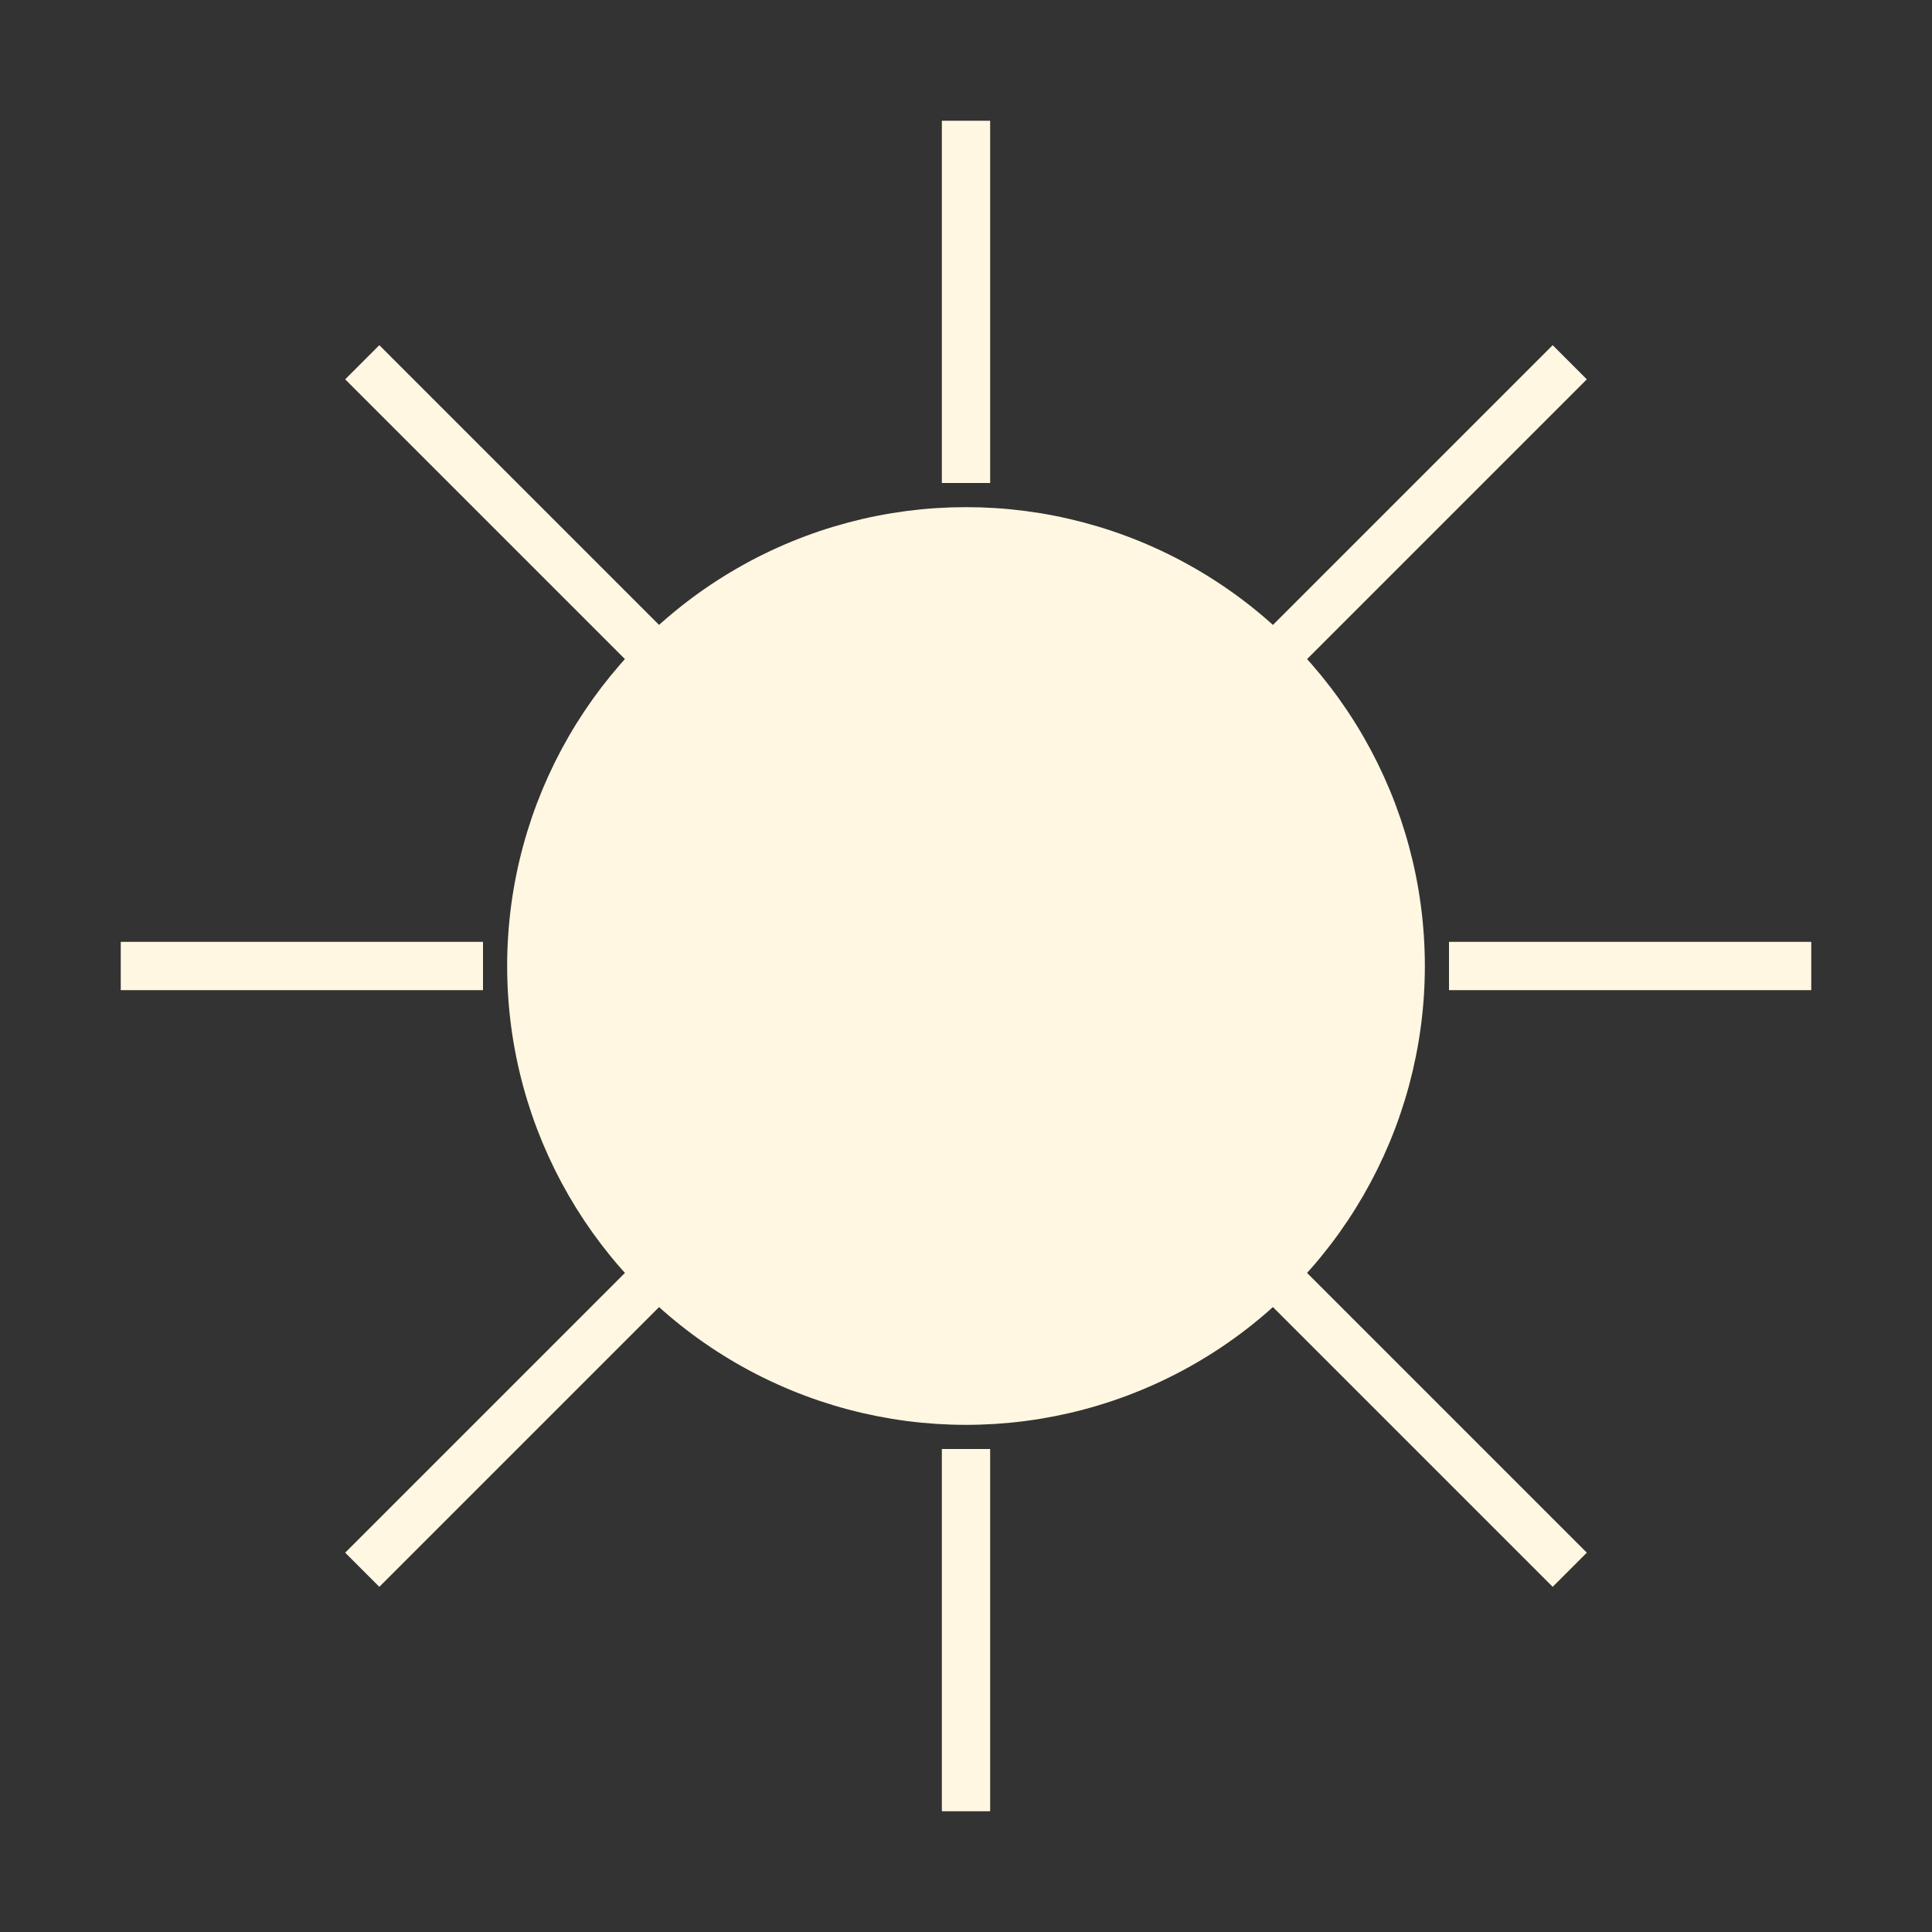 <!-- Simple SVG sun graphic with light yellow color -->
<svg width="80" height="80" viewBox="0 0 80 80" fill="none" xmlns="http://www.w3.org/2000/svg">
  <rect x="0" y="0" width="80" height="80" fill="#333333" stroke="none"/>
  <!-- Sun core -->
  <circle cx="40" cy="40" r="18" fill="#fff7e1" stroke="#fff7e1" stroke-width="2"/>
  <!-- Sun rays -->
  <g stroke="#fff7e1" stroke-width="2">
    <line x1="40" y1="5" x2="40" y2="20" />
    <line x1="40" y1="60" x2="40" y2="75" />
    <line x1="5" y1="40" x2="20" y2="40" />
    <line x1="60" y1="40" x2="75" y2="40" />
    <line x1="15" y1="15" x2="27" y2="27" />
    <line x1="65" y1="15" x2="53" y2="27" />
    <line x1="15" y1="65" x2="27" y2="53" />
    <line x1="65" y1="65" x2="53" y2="53" />
  </g>
</svg>
